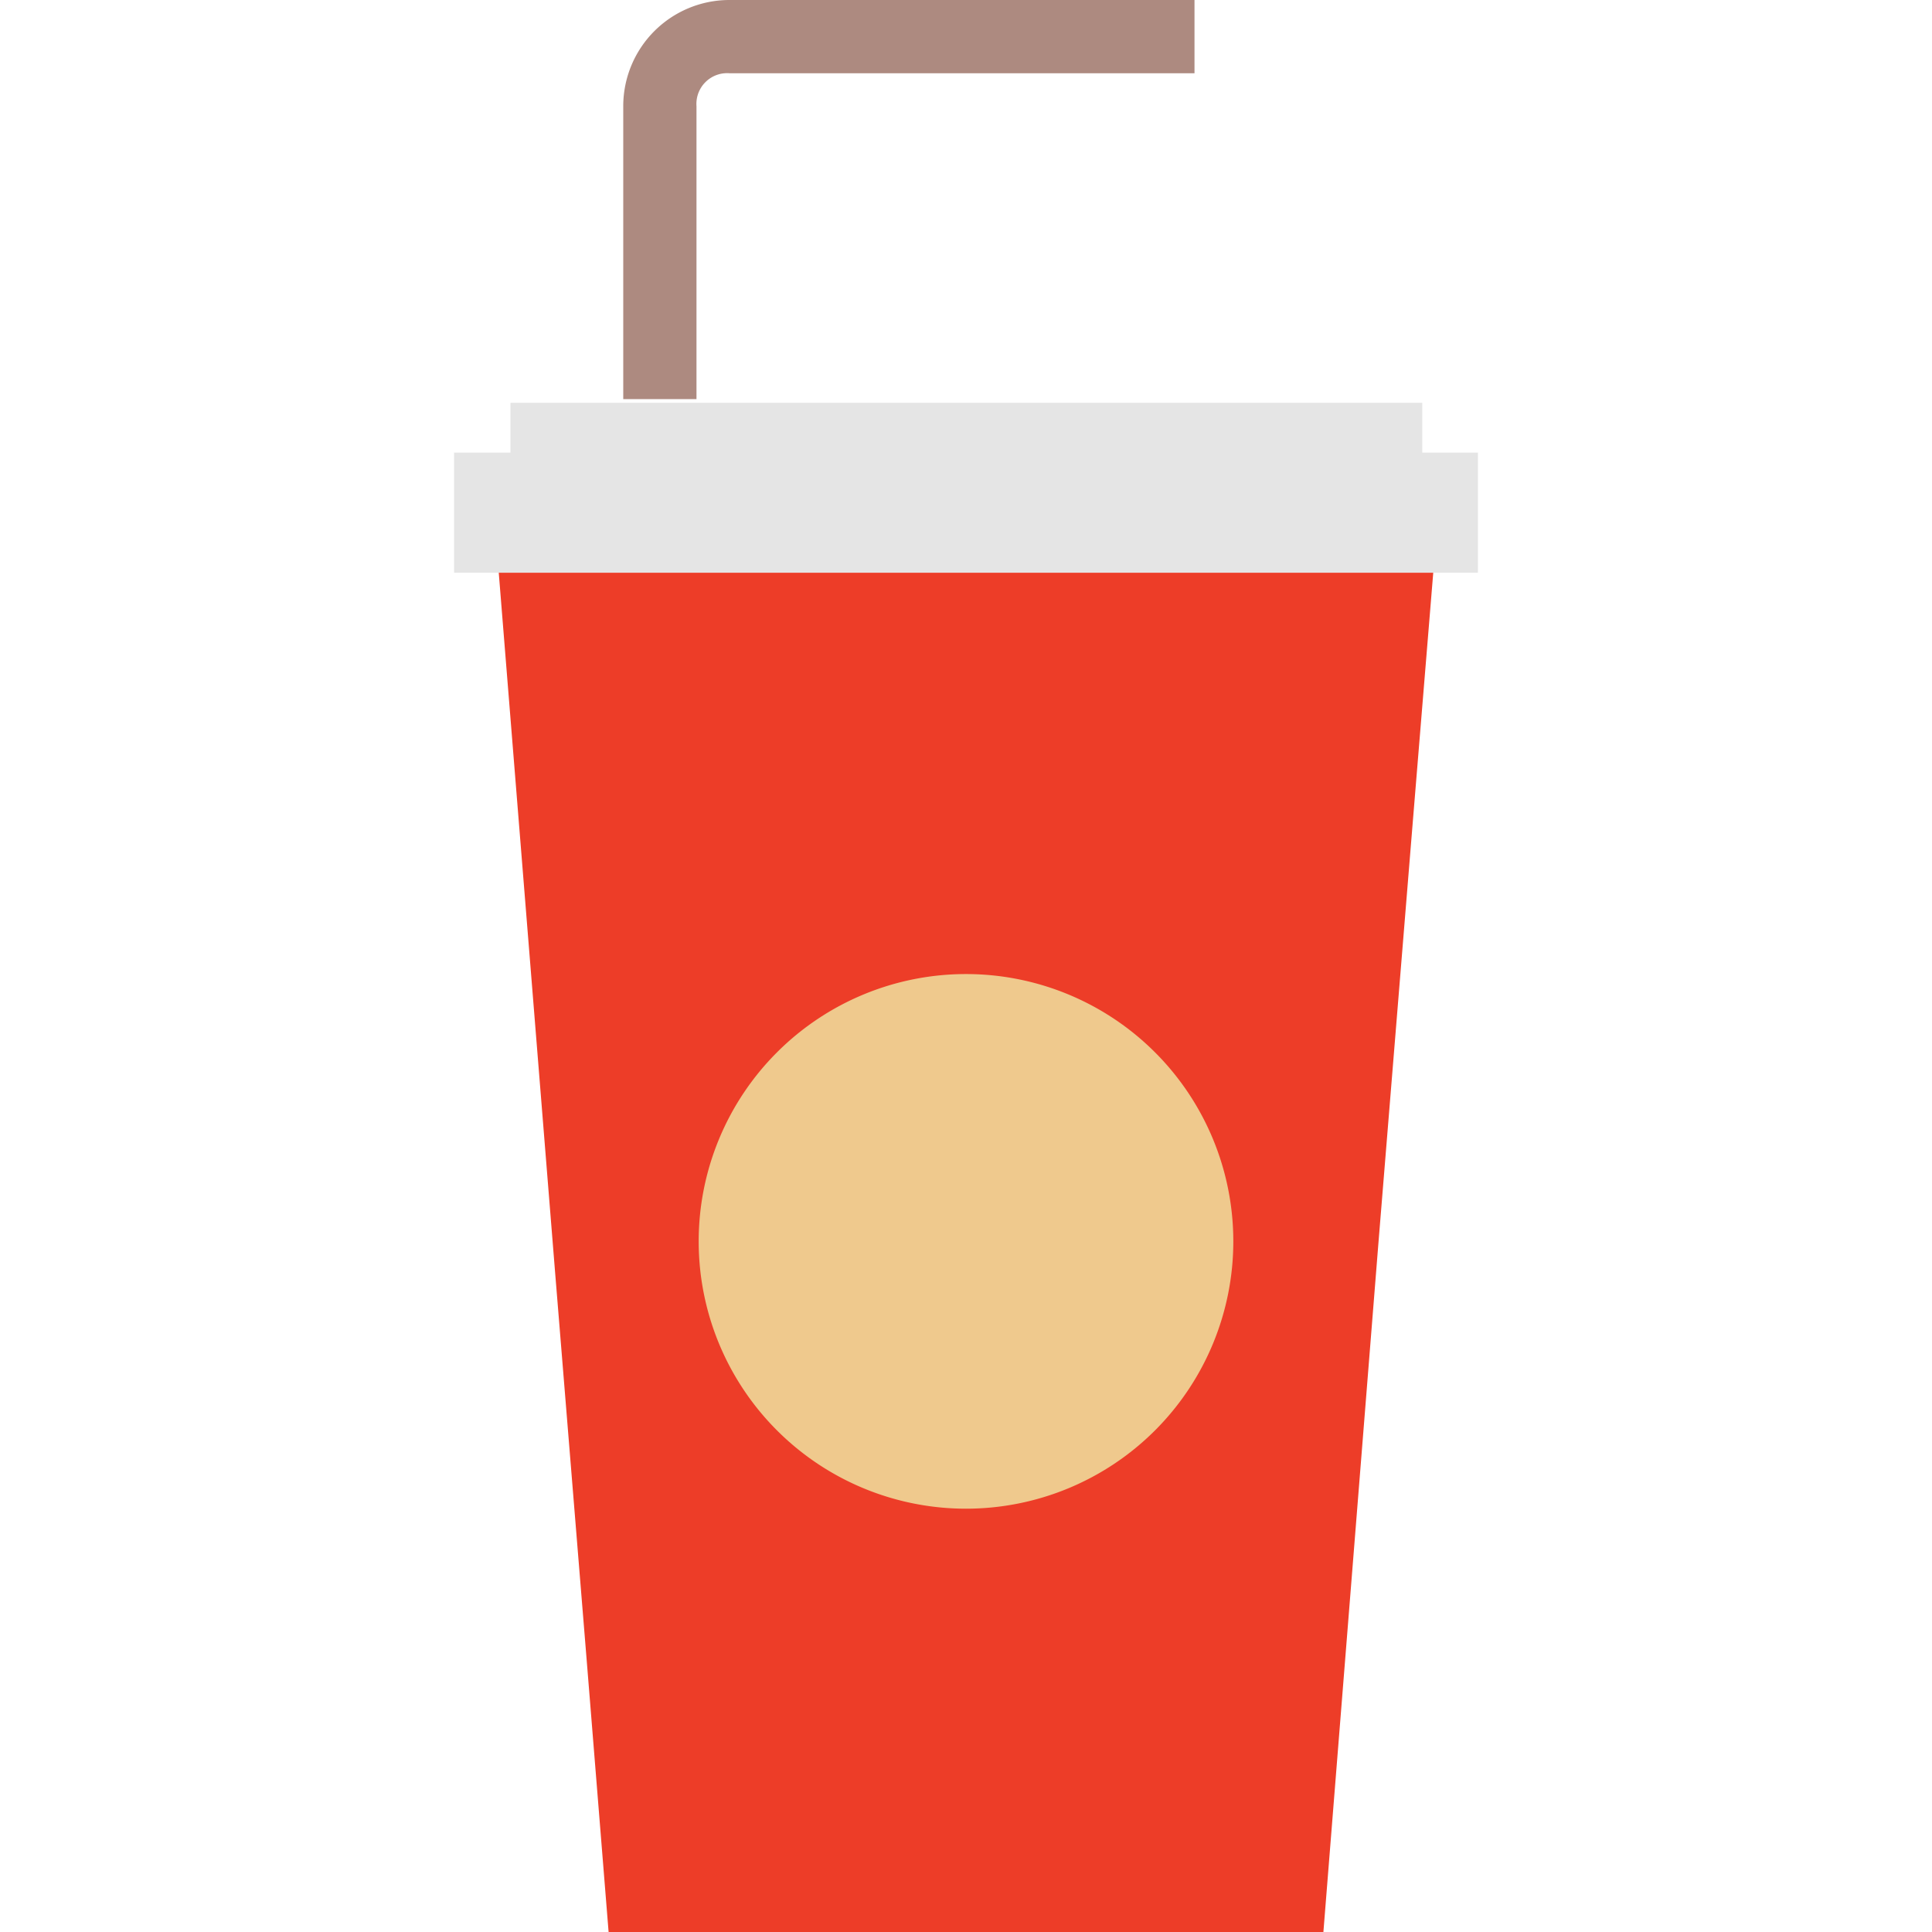 <?xml version="1.0" standalone="no"?><!DOCTYPE svg PUBLIC "-//W3C//DTD SVG 1.1//EN" "http://www.w3.org/Graphics/SVG/1.1/DTD/svg11.dtd"><svg class="icon" width="200px" height="200.00px" viewBox="0 0 1024 1024" version="1.1" xmlns="http://www.w3.org/2000/svg"><path d="M759.654 303.551l-10.869 132.367-18.244 223.588-29.113 364.494H322.572l-11.645-144.4-16.691-204.955-29.889-371.093h495.309z" fill="#ED3D28" /><path d="M240.667 239.891h542.666v63.66H240.667z" fill="#E5E5E5" /><path d="M270.556 213.495h483.275v28.337H270.556z" fill="#E5E5E5" /><path d="M512 657.953m-141.683 0a141.683 141.683 0 1 0 283.366 0 141.683 141.683 0 1 0-283.366 0Z" fill="#EFC98D" /><path d="M386.62 0a56.285 56.285 0 0 0-56.285 56.285v155.269h38.817v-155.269A16.303 16.303 0 0 1 386.62 38.817h246.49V0z" fill="#AD8A80" /></svg>